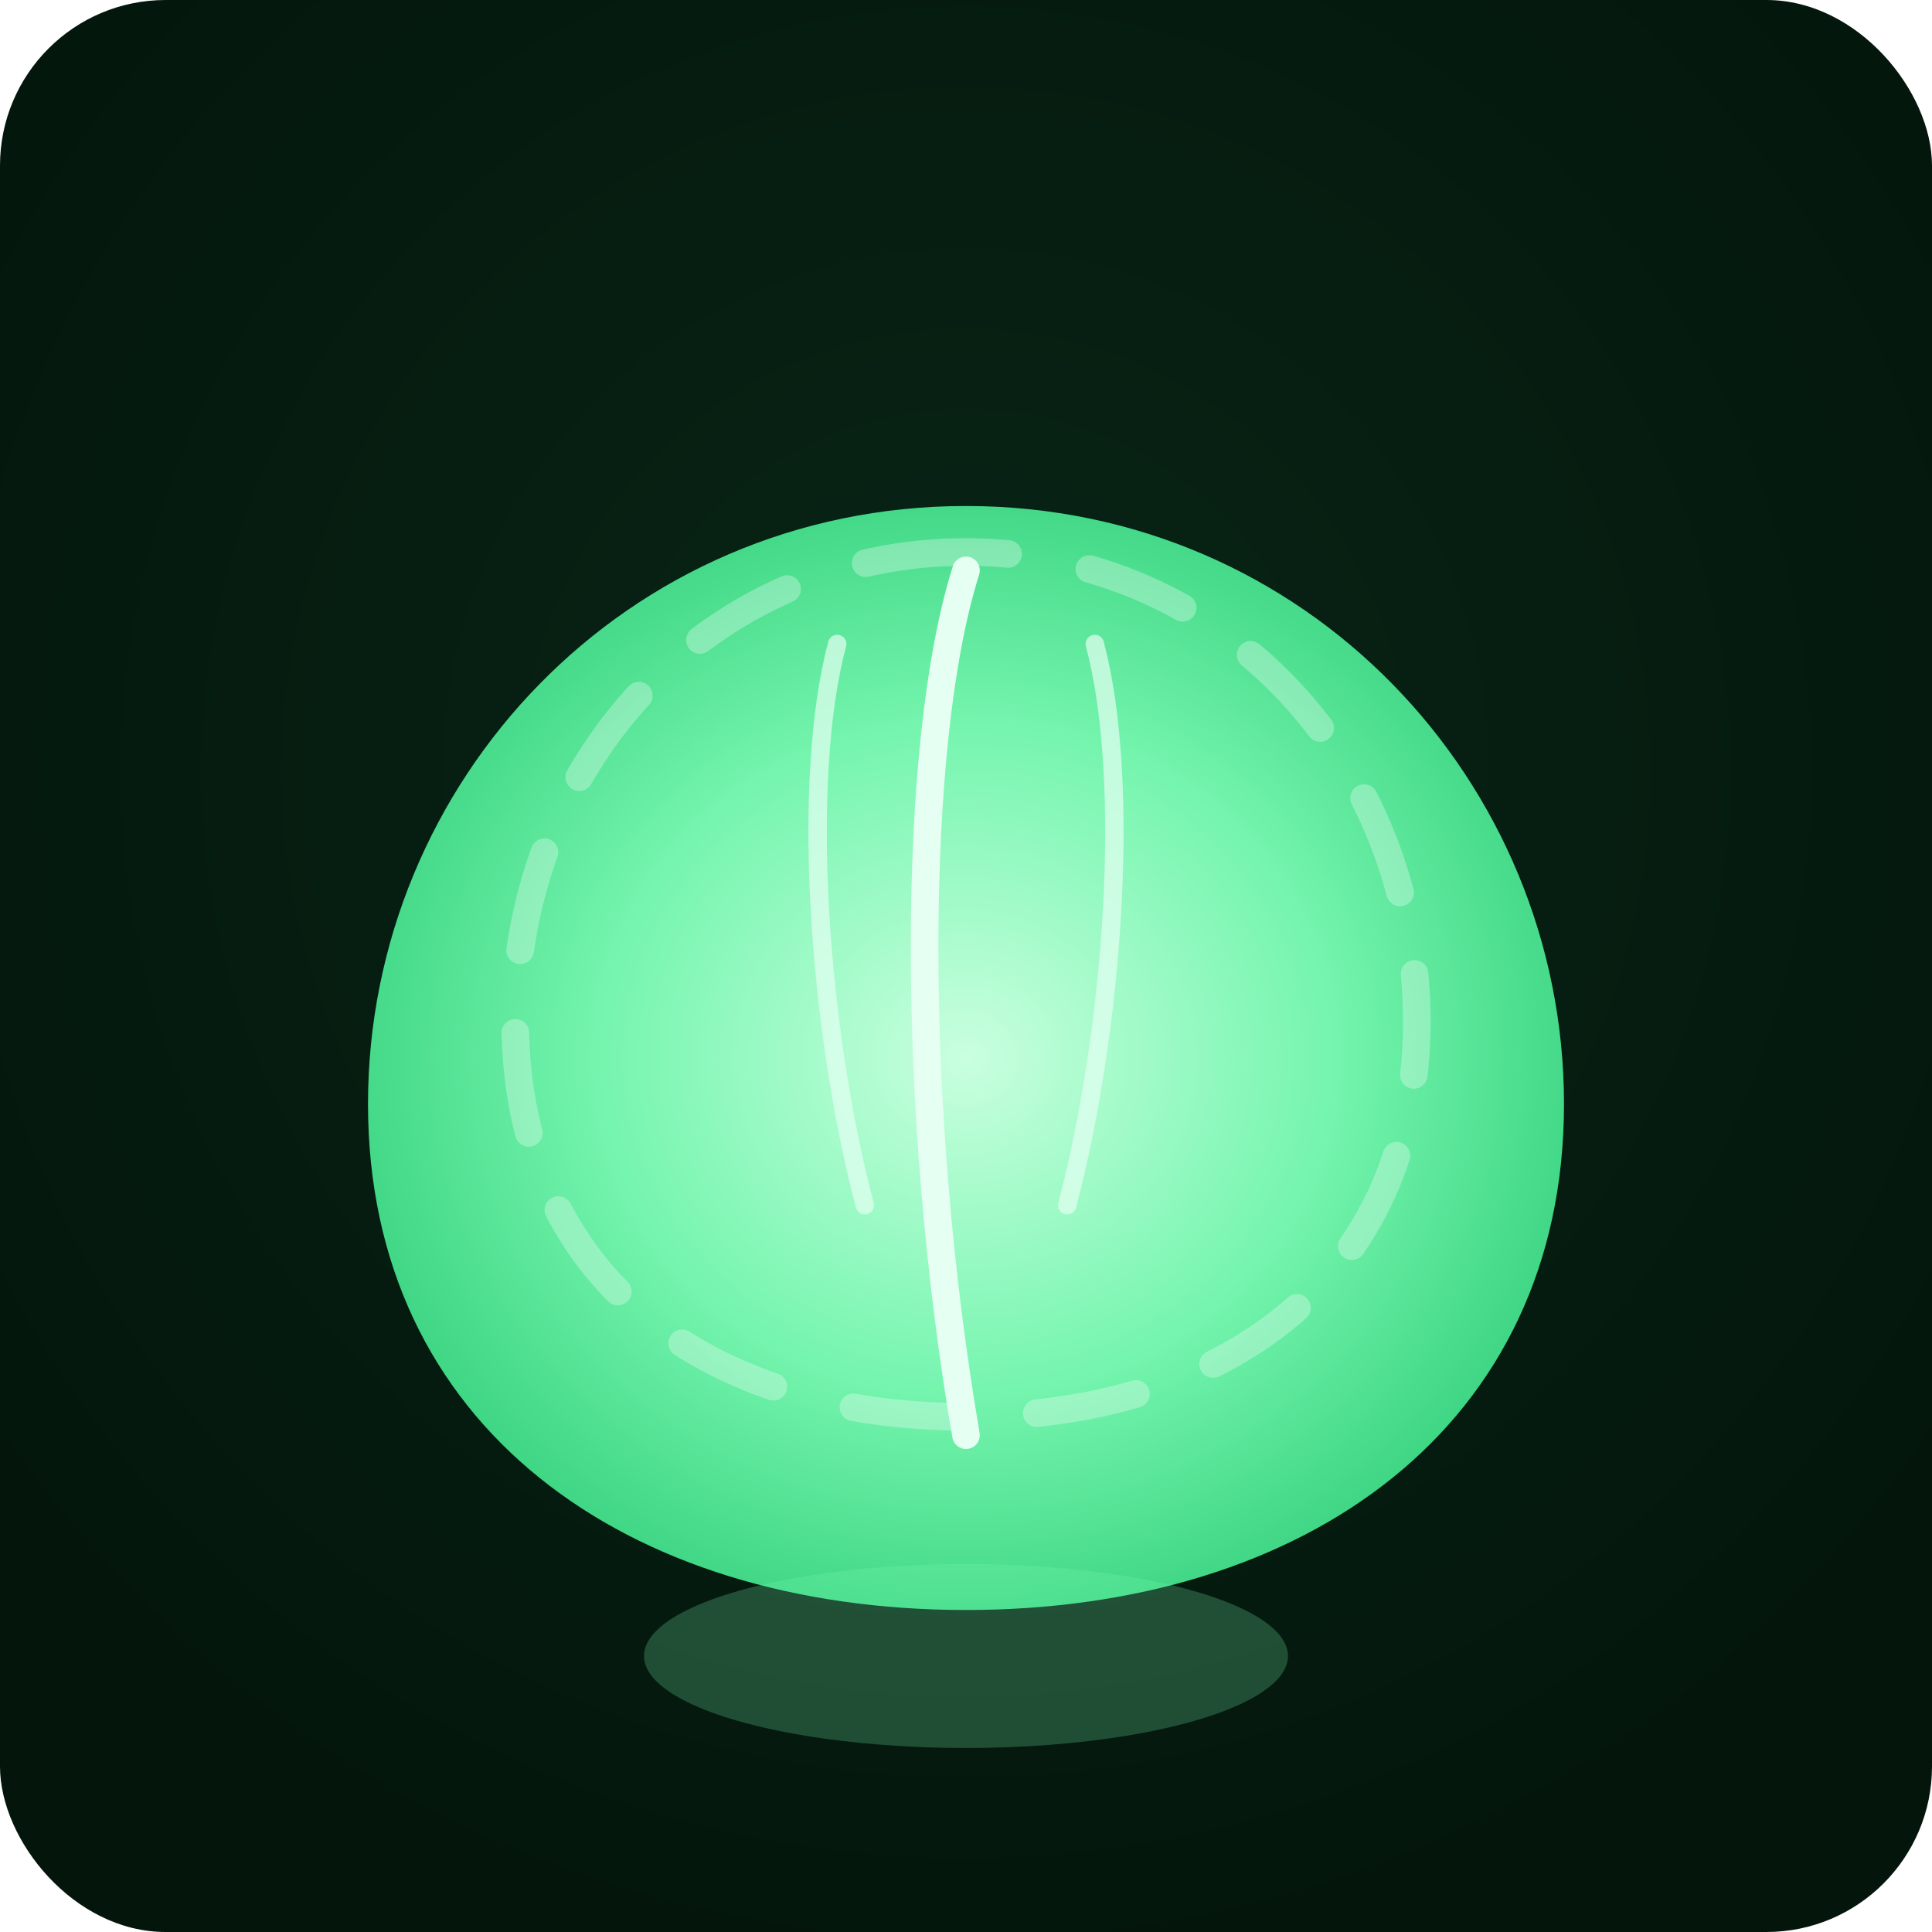 <svg width="420" height="420" viewBox="0 0 420 420" fill="none" xmlns="http://www.w3.org/2000/svg">
  <defs>
    <radialGradient id="bgLechuga" cx="50%" cy="40%" r="62%">
      <stop offset="0%" stop-color="#082516"/>
      <stop offset="100%" stop-color="#04160C"/>
    </radialGradient>
    <radialGradient id="leaf" cx="50%" cy="50%" r="60%">
      <stop offset="0%" stop-color="#C9FFDF"/>
      <stop offset="50%" stop-color="#76F5AF"/>
      <stop offset="100%" stop-color="#2BCB75"/>
    </radialGradient>
    <filter id="leafGlow" x="-40" y="-40" width="500" height="500" filterUnits="userSpaceOnUse">
      <feGaussianBlur stdDeviation="26" result="g"/>
      <feComposite in="g" in2="SourceGraphic" operator="in"/>
    </filter>
  </defs>
  <rect width="420" height="420" rx="36" fill="url(#bgLechuga)"/>
  <g filter="url(#leafGlow)">
    <path d="M210 110c-74 0-130 60-130 130s56 110 130 110 130-40 130-110S284 110 210 110z" fill="url(#leaf)"/>
  </g>
  <path d="M210 120c-56 0-98 46-98 102s42 86 98 86 98-30 98-86-42-102-98-102z" fill="none" stroke="rgba(255,255,255,0.3)" stroke-width="6" stroke-linecap="round" stroke-dasharray="22 18"/>
  <path d="M210 124c-12 38-12 118 0 188" stroke="#E5FFF3" stroke-width="6" stroke-linecap="round"/>
  <path d="M182 140c-8 30-4 84 6 122" stroke="#E5FFF3" stroke-width="4" stroke-linecap="round" opacity="0.7"/>
  <path d="M238 140c8 30 4 84-6 122" stroke="#E5FFF3" stroke-width="4" stroke-linecap="round" opacity="0.7"/>
  <ellipse cx="210" cy="360" rx="70" ry="20" fill="rgba(118,245,175,0.24)"/>
</svg>
